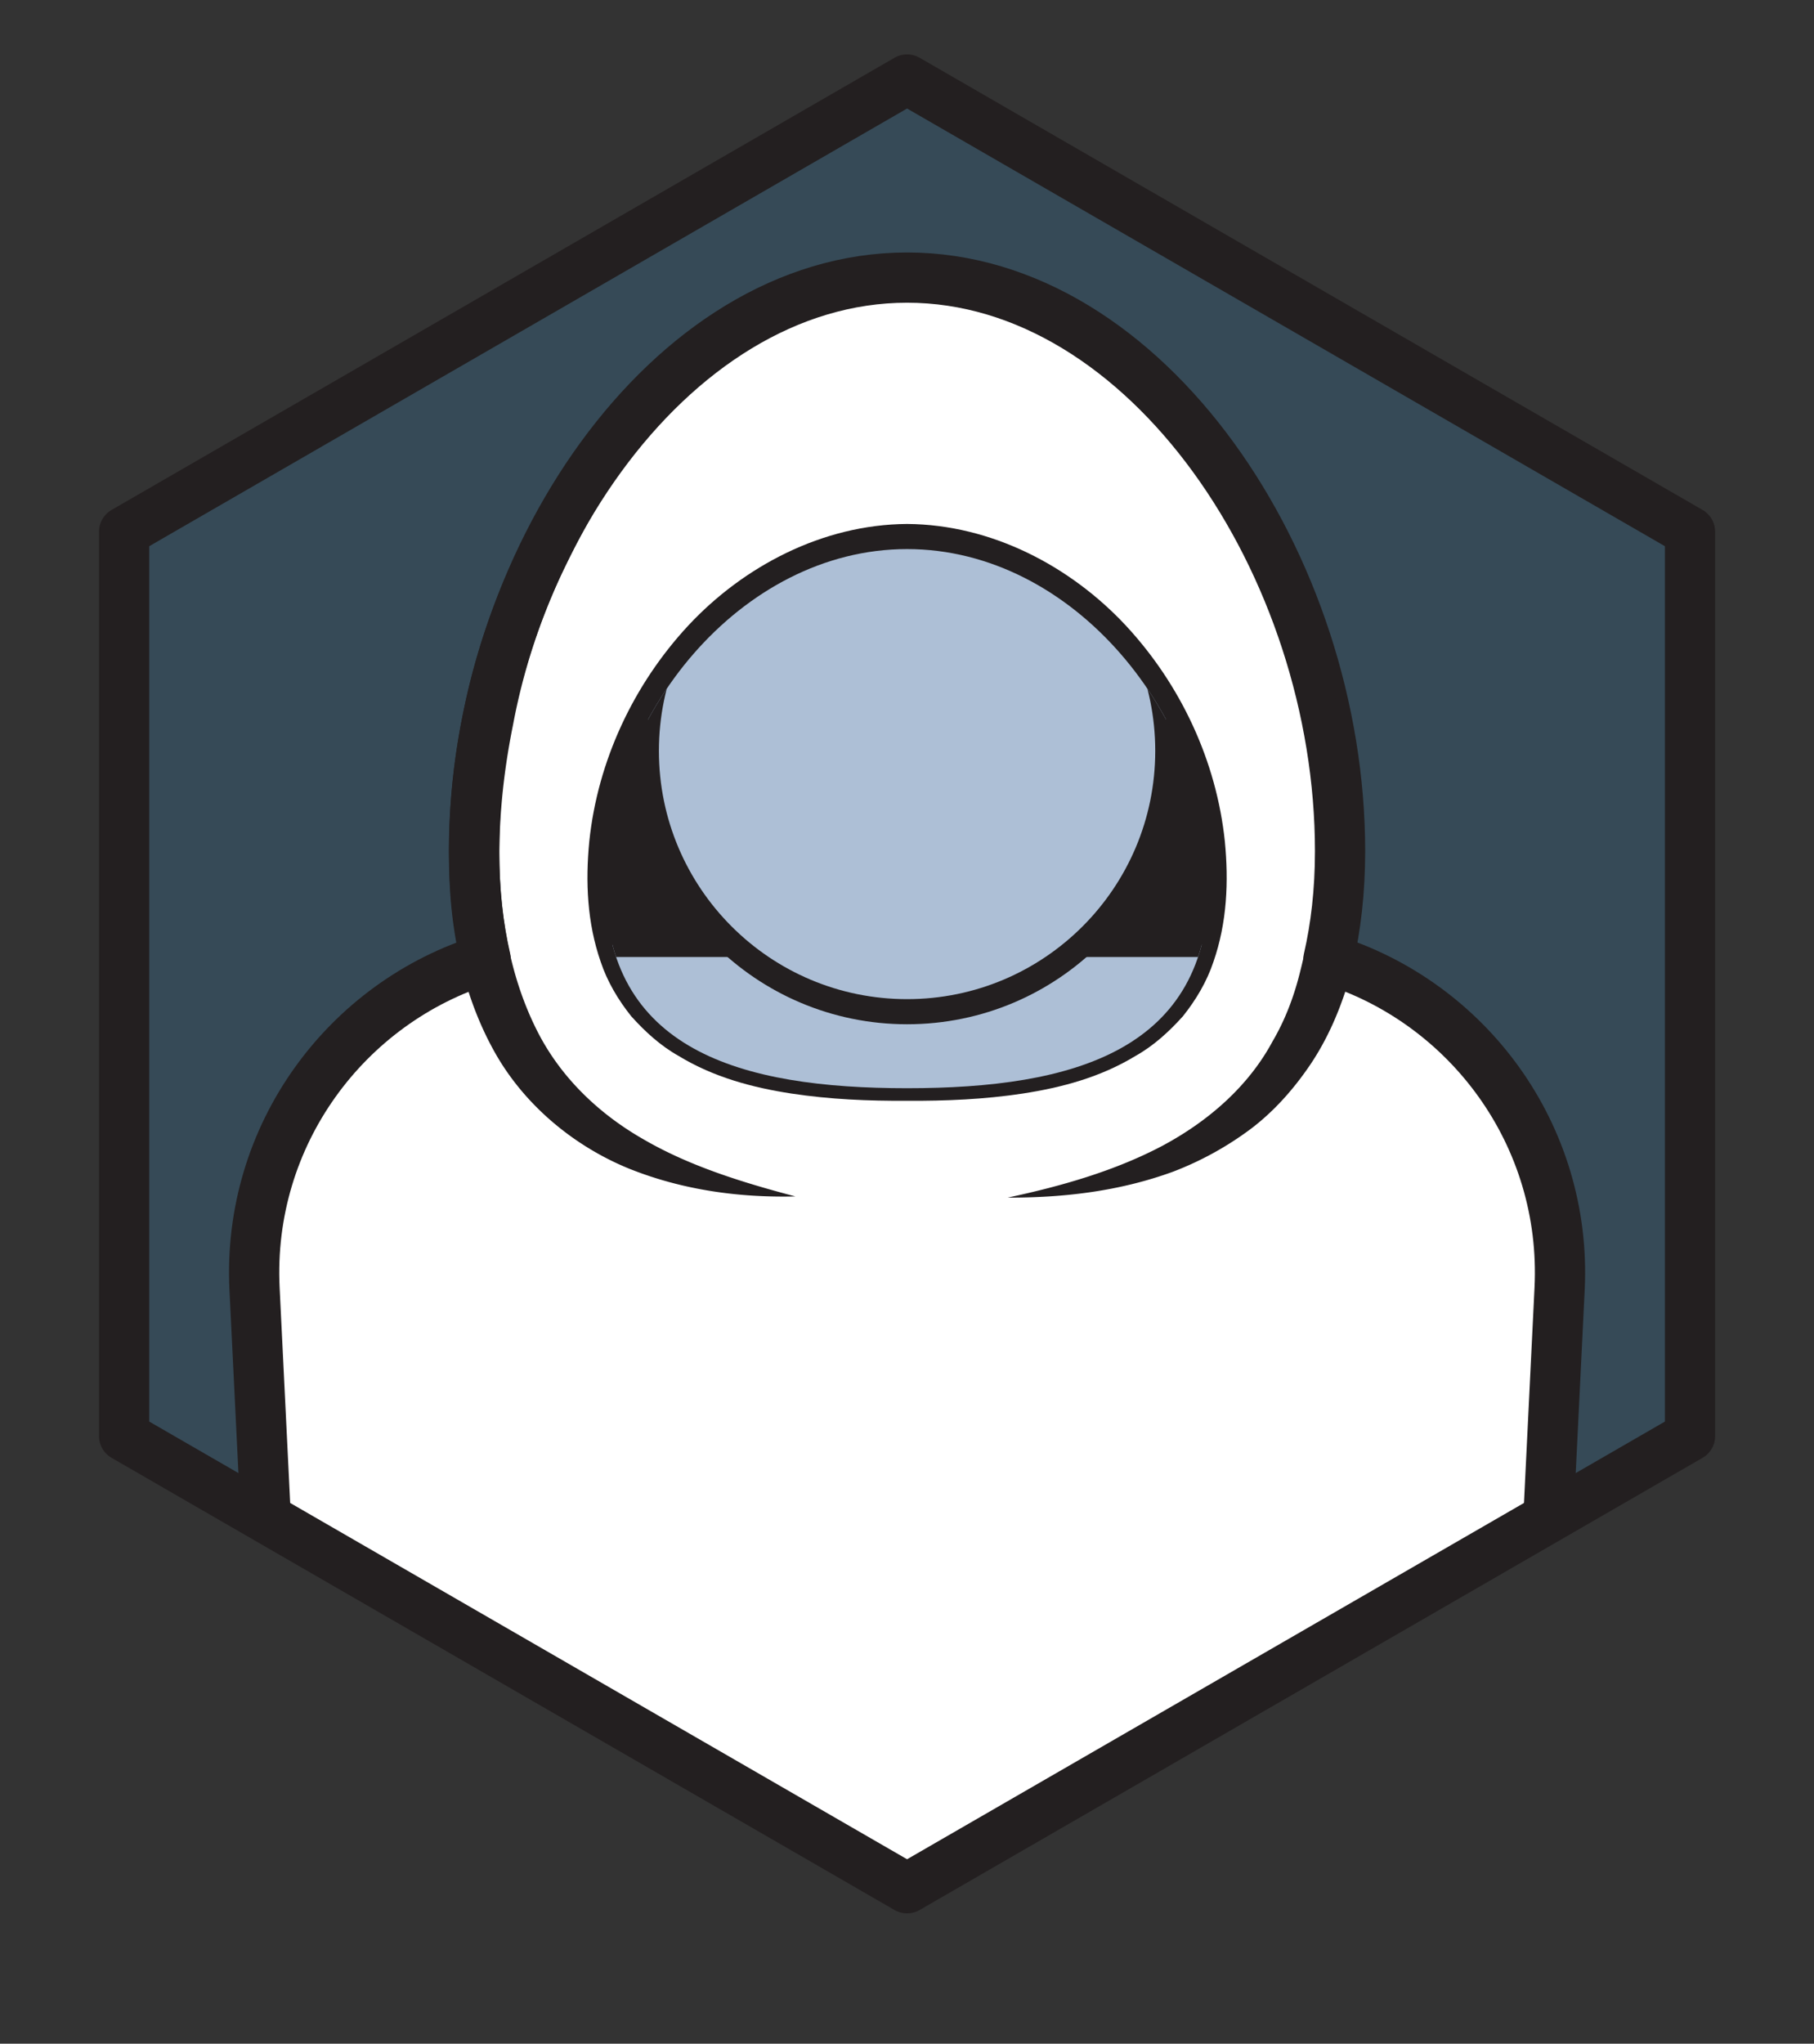 <svg viewBox="0 0 301 339" xmlns="http://www.w3.org/2000/svg" fill-rule="evenodd" clip-rule="evenodd" stroke-linecap="round" stroke-linejoin="round" stroke-miterlimit="10"><rect x="0" y="0" width="301" height="339" fill="#333333" stroke="none"/><g transform="translate(.5 .688) scale(4.167)"><path fill="none" d="M0 0h72v81H0z"/><clipPath id="prefix__a"><path d="M0 0h72v81H0z"/></clipPath><g clip-path="url(#prefix__a)"><path d="M67.177 57V21L36 3 4.823 21v36L36 75l31.177-18z" fill="#3f7faa" fill-rule="nonzero" opacity=".3"/><clipPath id="prefix__b"><path d="M4.823 21v36L36 75l31.177-18V21L36 3 4.823 21z" clip-rule="nonzero"/></clipPath><g clip-path="url(#prefix__b)"><path d="M52.78 38.014c.292-1.275.462-2.69.462-4.298 0-11.386-7.72-22.831-17.242-22.831-9.522 0-17.241 11.445-17.241 22.83 0 1.609.169 3.024.46 4.299-5.551 1.709-9.502 7.006-9.203 13.125l1.007 20.55c.304 6.212 5.43 11.093 11.65 11.093l3.33 30.543h19.993l3.332-30.543c6.22 0 11.345-4.881 11.65-11.093l1.006-20.55c.3-6.12-3.652-11.416-9.203-13.125z" fill="#fff" fill-rule="nonzero" stroke="#231f20" stroke-width="2"/><path d="M36 42.653c1.496-.015 2.989-.102 4.442-.347 1.447-.244 2.87-.66 4.057-1.414 1.195-.74 2.076-1.86 2.455-3.189.401-1.317.41-2.778.211-4.188-.401-2.833-1.814-5.497-3.796-7.5-1.958-2.026-4.63-3.35-7.369-3.323-2.739-.027-5.411 1.297-7.369 3.323-1.982 2.003-3.395 4.668-3.796 7.5-.199 1.41-.19 2.871.211 4.188.379 1.328 1.26 2.45 2.455 3.19 1.187.753 2.61 1.17 4.057 1.413 1.453.245 2.946.332 4.442.347m0 1c-1.532.01-3.074-.054-4.614-.289-1.533-.235-3.091-.647-4.486-1.498-.71-.397-1.332-.962-1.886-1.58-.519-.649-.952-1.379-1.213-2.163-.546-1.568-.61-3.208-.455-4.795.332-3.189 1.749-6.233 3.947-8.598 2.191-2.345 5.332-4.016 8.707-4.038 3.375.022 6.516 1.693 8.706 4.038 2.199 2.365 3.616 5.41 3.948 8.598.155 1.586.091 3.227-.455 4.795-.261.784-.694 1.514-1.213 2.163-.554.618-1.176 1.183-1.886 1.58-1.395.851-2.953 1.263-4.486 1.498-1.54.235-3.082.298-4.614.29" fill="#231f20" fill-rule="nonzero"/><path d="M36 43.153c-6.639 0-12.022-1.509-12.022-8.148 0-6.64 5.383-13.313 12.022-13.313s12.022 6.673 12.022 13.313c0 6.64-5.383 8.148-12.022 8.148" fill="#231f20" fill-rule="nonzero"/></g><clipPath id="prefix__c"><path d="M23.978 35.005c0 6.64 5.383 8.148 12.022 8.148s12.022-1.508 12.022-8.148S42.639 21.692 36 21.692s-12.022 6.673-12.022 13.313z" clip-rule="nonzero"/></clipPath><g clip-path="url(#prefix__c)"><path d="M48.931 37.43H23.07c-7.469 0-13.419 6.248-13.053 13.708l1.006 20.55c.305 6.213 5.43 11.093 11.65 11.093l3.332 30.543h19.992l3.332-30.543c6.22 0 11.345-4.88 11.65-11.093l1.006-20.55c.365-7.46-5.584-13.708-13.053-13.708z" fill="#adbfd6" fill-rule="nonzero" stroke="#231f20"/><path d="M46.382 29.725c0 5.734-4.648 10.382-10.382 10.382S25.618 35.46 25.618 29.725 30.266 19.343 36 19.343s10.382 4.648 10.382 10.382" fill="#adbfd6" fill-rule="nonzero"/><circle cx="-10.382" fill="none" stroke="#231f20" r="10.382" transform="matrix(0 -1 -1 0 36 19.343)"/></g><g transform="translate(40.004 10.073)"><clipPath id="prefix__d"><path d="M-35.181 10.927v36l31.177 18 31.177-18v-36l-31.177-18-31.177 18z" clip-rule="nonzero"/></clipPath><g clip-path="url(#prefix__d)"><path d="M0 37.435c2.159-.459 4.274-1.068 6.15-2.056 1.862-.994 3.449-2.389 4.404-4.171.51-.868.867-1.827 1.107-2.82.126-.496.223-.995.36-1.498l.48-1.528c.146-.521.25-1.057.257-1.595-.007-.539-.046-1.078-.068-1.616-.007-.539-.09-1.073-.159-1.608-.074-.534-.119-1.072-.249-1.597-.37-2.126-1.078-4.183-1.951-6.146-.872-1.967-2.001-3.823-3.376-5.461-1.379-1.63-2.991-3.064-4.818-4.104C.318 2.188-1.736 1.576-3.797 1.591c-2.058-.002-4.088.584-5.889 1.601-1.806 1.015-3.392 2.426-4.743 4.033-1.365 1.605-2.418 3.464-3.322 5.369a25.012 25.012 0 00-1.945 6.027c-.83 4.103-.852 8.617.978 12.208.911 1.789 2.398 3.246 4.216 4.284 1.818 1.058 3.911 1.711 6.052 2.275-2.213.052-4.474-.245-6.622-1.106-2.132-.868-4.091-2.452-5.294-4.533-1.192-2.078-1.727-4.433-1.847-6.72-.117-2.291.06-4.578.515-6.81a27.012 27.012 0 012.152-6.463c.978-2.053 2.188-4.012 3.708-5.731 1.513-1.716 3.293-3.232 5.346-4.32C-8.449.614-6.111-.007-3.768.067-1.423.117.861.88 2.811 2.076c1.964 1.191 3.634 2.773 5.04 4.53 1.429 1.744 2.583 3.695 3.469 5.752.885 2.054 1.593 4.195 1.953 6.406.127.545.169 1.105.24 1.659.065.556.143 1.11.145 1.671.055 1.121.035 2.227.182 3.373.068.574.12 1.16.082 1.743-.029.584-.202 1.15-.377 1.711-.343 1.121-.822 2.221-1.487 3.211-.665.984-1.466 1.888-2.411 2.594a12.79 12.79 0 01-3.041 1.67c-2.154.792-4.402 1.046-6.606 1.039" fill="#231f20" fill-rule="nonzero"/></g></g><g><path d="M67.177 57V21L36 3 4.823 21v36L36 75l31.177-18z" fill="none" stroke="#231f20" stroke-width="2" stroke-linecap="butt" stroke-linejoin="miter"/></g></g></g></svg>